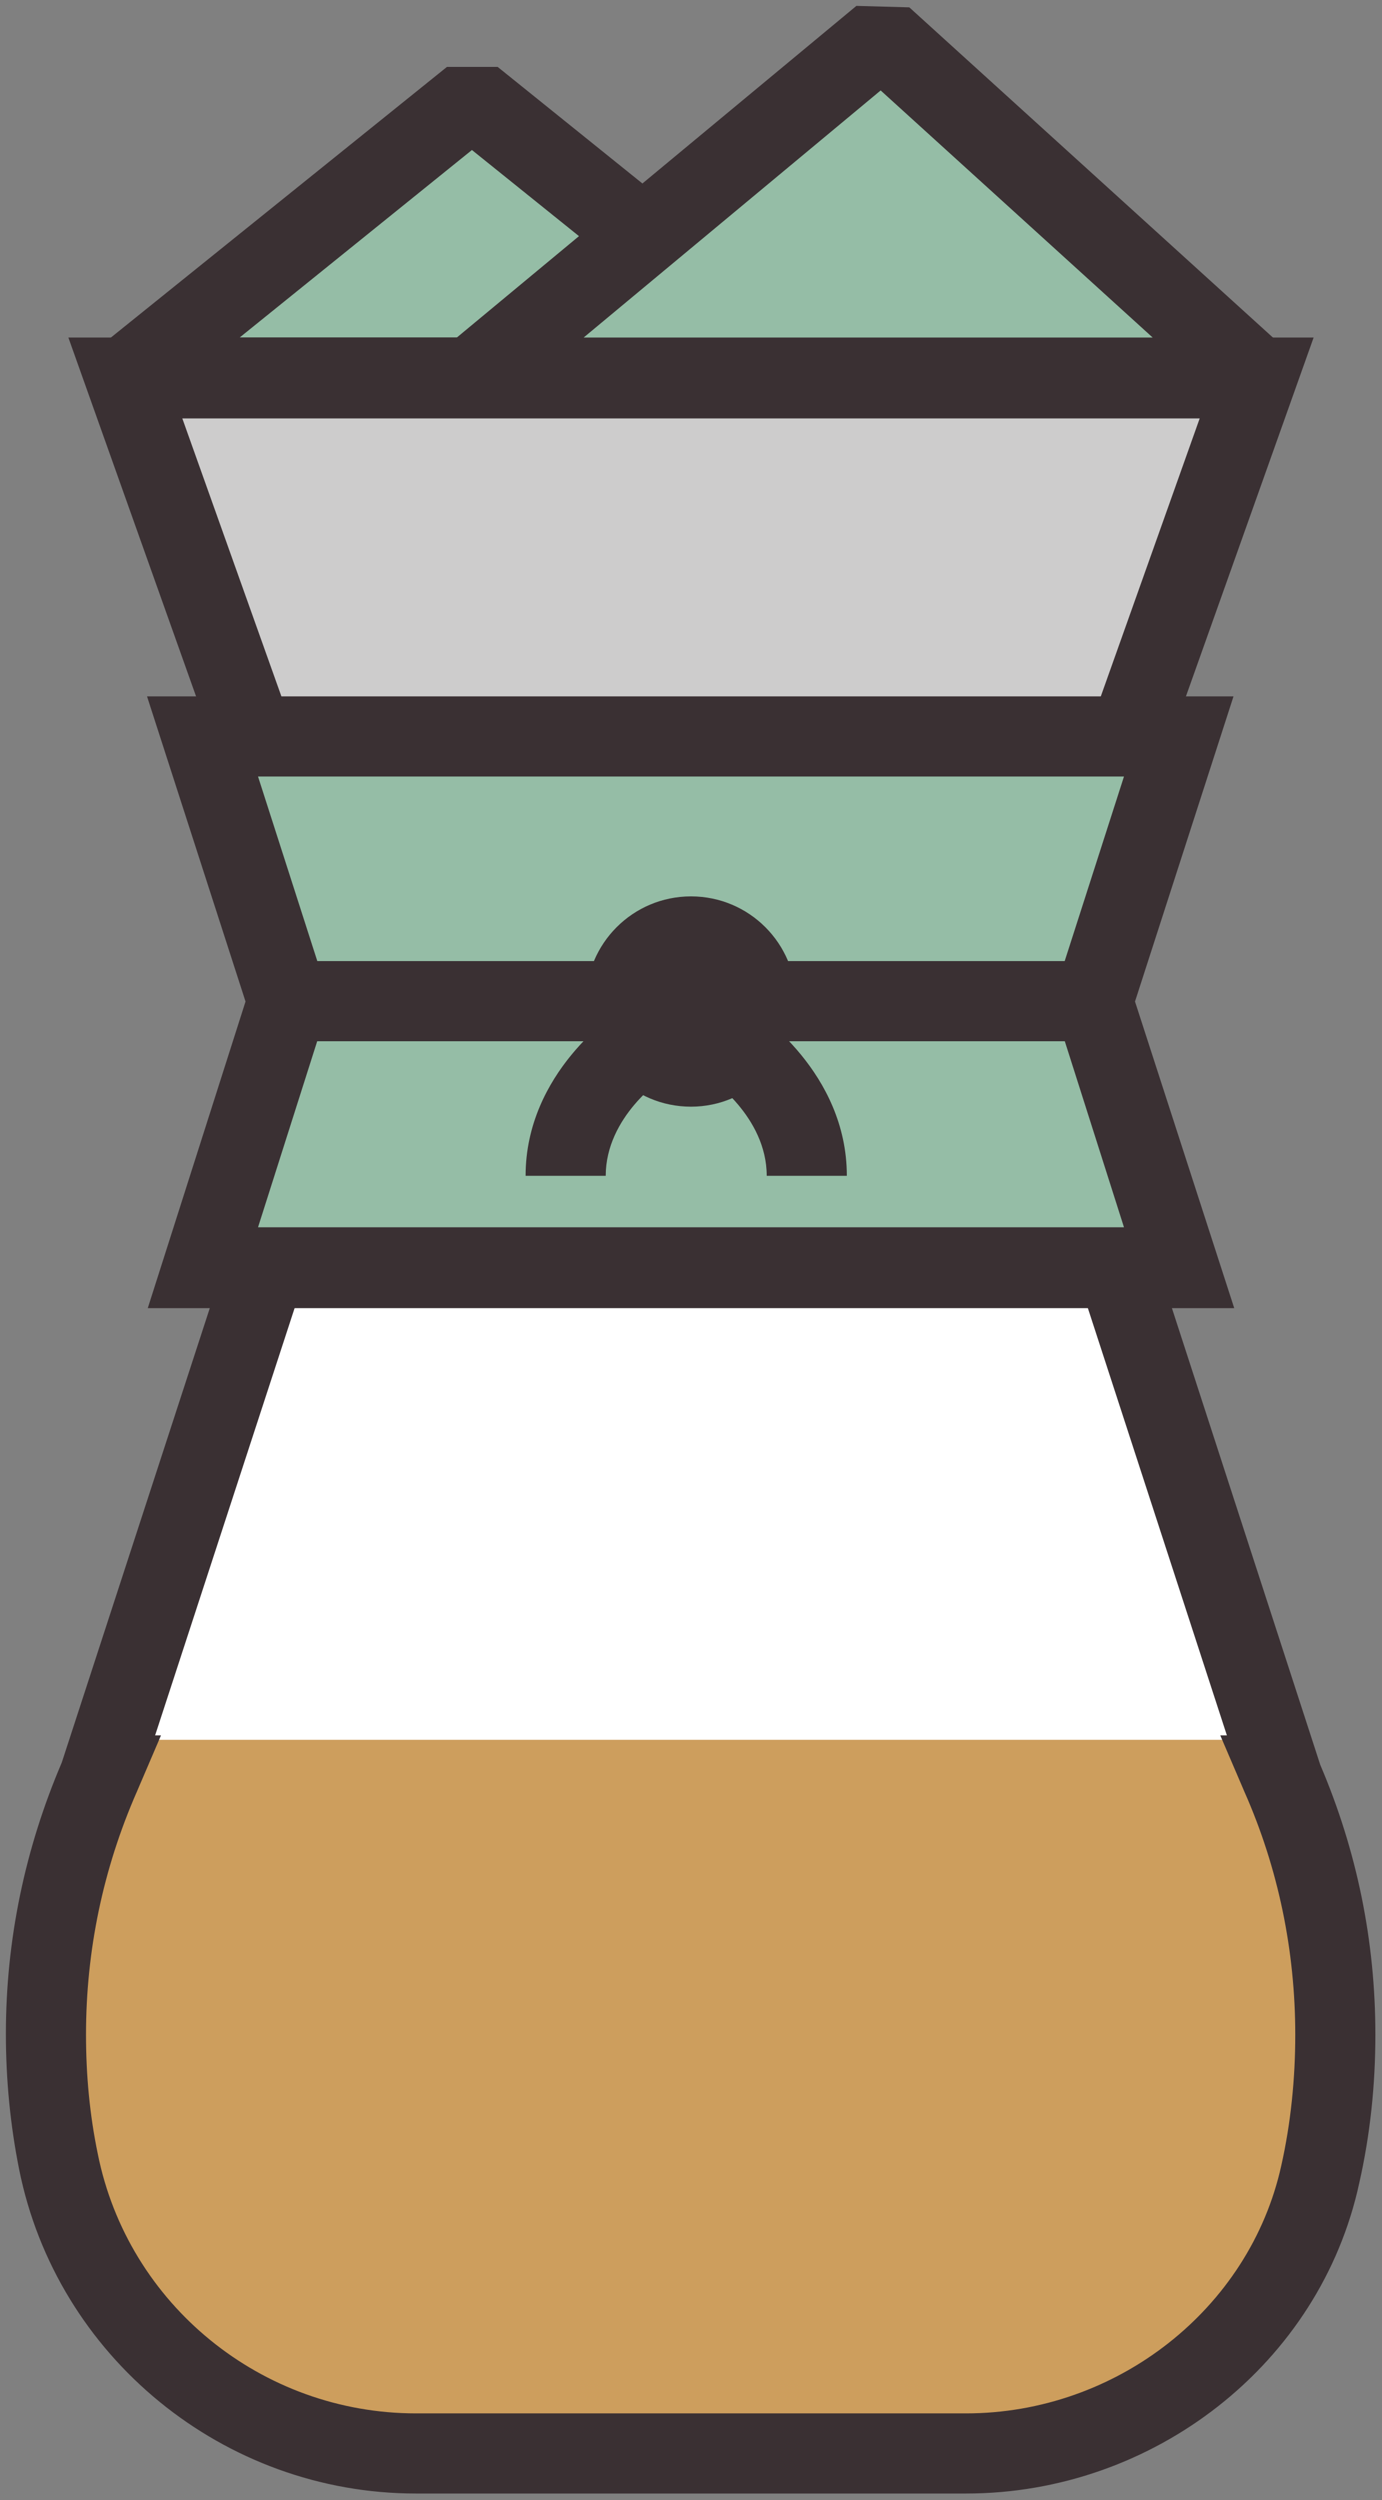<?xml version="1.0" encoding="UTF-8"?>
<svg width="188px" height="340px" viewBox="0 0 188 340" version="1.1" xmlns="http://www.w3.org/2000/svg" xmlns:xlink="http://www.w3.org/1999/xlink">
    <rect x="0" y="0" width="188" height="340" fill="#808080" stroke="none"/>
    <!-- Generator: Sketch 49.3 (51167) - http://www.bohemiancoding.com/sketch -->
    <title>chemex</title>
    <desc>Created with Sketch.</desc>
    <defs></defs>
    <g id="Page-1" stroke="none" stroke-width="1" fill="none" fill-rule="evenodd">
        <g id="chemex" fill-rule="nonzero">
            <path d="M174.4,241.5 L140.5,137.1 L171,51.4 L94,51.4 L17,51.4 L47.5,137.1 L13.5,241.5 C8.8,252.3 6.1,264.2 6.1,276.7 C6.1,282.6 6.7,288.4 7.8,294 C12.4,317.1 32.8,333.7 56.4,333.7 L131.2,333.7 C154.1,333.7 174.5,318.1 179.4,295.7 C180.8,289.6 181.5,283.2 181.5,276.7 C181.7,264.1 179.1,252.2 174.4,241.5 Z" id="Shape" fill="#FFFFFF"></path>
            <polygon id="Shape" fill="#CDCCCC" points="140.5 136.9 171 51.4 17 51.4 47.5 136.9"></polygon>
            <polygon id="Shape" fill="#95BDA6" points="17 51.4 64.2 13.4 111.4 51.4"></polygon>
            <path d="M174.4,241.5 L172.8,236.6 L15.2,236.6 L13.6,241.5 C8.9,252.3 6.2,264.2 6.2,276.7 C6.2,282.6 6.8,288.4 7.9,294 C12.5,317.1 32.9,333.7 56.5,333.7 L131.3,333.7 C154.2,333.7 174.6,318.1 179.5,295.7 C180.9,289.6 181.6,283.2 181.6,276.7 C181.7,264.1 179.1,252.2 174.4,241.5 Z" id="Shape" fill="#CD9E5D"></path>
            <path d="M131.4,339.1 L56.6,339.1 C30.4,339.1 7.7,320.5 2.6,295 C1.4,289 0.8,282.8 0.8,276.6 C0.8,263.8 3.4,251.4 8.4,239.7 L41.8,137.2 L9.3,45.9 L178.7,45.9 L146.2,137.2 L179.6,240 C184.6,251.7 187.1,264 187.1,276.7 C187.1,283.5 186.4,290.3 184.9,296.9 C179.6,321.4 157,339.1 131.4,339.1 Z M21.1,236 L21.9,236 L18.6,243.7 C14,254.2 11.7,265.3 11.7,276.7 C11.7,282.2 12.2,287.6 13.3,292.9 C17.4,313.4 35.6,328.2 56.6,328.2 L131.4,328.2 C151.9,328.2 170,314 174.3,294.5 C175.6,288.7 176.2,282.7 176.2,276.7 C176.2,265.3 173.9,254.1 169.3,243.7 L166,236 L166.9,236 L136.5,142.6 L132.7,142.6 L135.3,135.3 L163.2,56.9 L24.8,56.9 L53.4,137.1 L21.1,236 Z" id="Shape" fill="#3A3033"></path>
            <path d="M111.4,56.8 L17,56.8 L13.6,47.1 L60.8,9.1 L67.7,9.1 L114.9,47.1 L111.4,56.8 Z M32.6,45.9 L95.9,45.9 L64.2,20.4 L32.6,45.9 Z" id="Shape" fill="#3A3033"></path>
            <polygon id="Shape" fill="#95BDA6" points="160.4 100.1 94 100.1 27.6 100.1 39.2 136.1 27.6 172.4 94 172.4 160.4 172.4 148.8 136.1"></polygon>
            <path d="M167.9,177.9 L20.1,177.9 L33.4,136.2 L20,94.7 L167.8,94.7 L154.4,136.2 L167.9,177.9 Z M35.1,166.9 L152.9,166.9 L143.1,136.1 L152.9,105.6 L35.1,105.6 L44.9,136.1 L35.1,166.9 Z" id="Shape" fill="#3A3033"></path>
            <rect id="Rectangle-path" fill="#3A3033" x="39.2" y="130.7" width="109.6" height="10.9"></rect>
            <path d="M94,150.5 C86.1,150.5 79.7,144.1 79.7,136.2 C79.7,128.3 86.1,121.9 94,121.9 C101.9,121.9 108.3,128.3 108.3,136.2 C108.3,144 101.9,150.5 94,150.5 Z M94,132.7 C92.1,132.7 90.6,134.2 90.6,136.1 C90.6,138 92.1,139.5 94,139.5 C95.9,139.5 97.4,138 97.4,136.1 C97.4,134.3 95.9,132.7 94,132.7 Z" id="Shape" fill="#3A3033"></path>
            <path d="M82.4,159.9 L71.5,159.9 C71.5,145.8 83.8,137.7 84.3,137.4 L90.3,146.6 C90.2,146.6 82.4,151.8 82.4,159.9 Z" id="Shape" fill="#3A3033"></path>
            <path d="M115.2,159.9 L104.3,159.9 C104.3,151.8 96.5,146.6 96.4,146.5 L102.4,137.3 C102.9,137.7 115.2,145.8 115.2,159.9 Z" id="Shape" fill="#3A3033"></path>
            <polygon id="Shape" fill="#95BDA6" points="171 51.4 120 5.1 64.2 51.4"></polygon>
            <path d="M171,56.8 L64.2,56.8 L60.7,47.1 L116.5,0.8 L123.7,1 L174.7,47.3 L171,56.8 Z M79.4,45.9 L156.8,45.9 L119.8,12.3 L79.4,45.9 Z" id="Shape" fill="#3A3033"></path>
        </g>
    </g>
</svg>